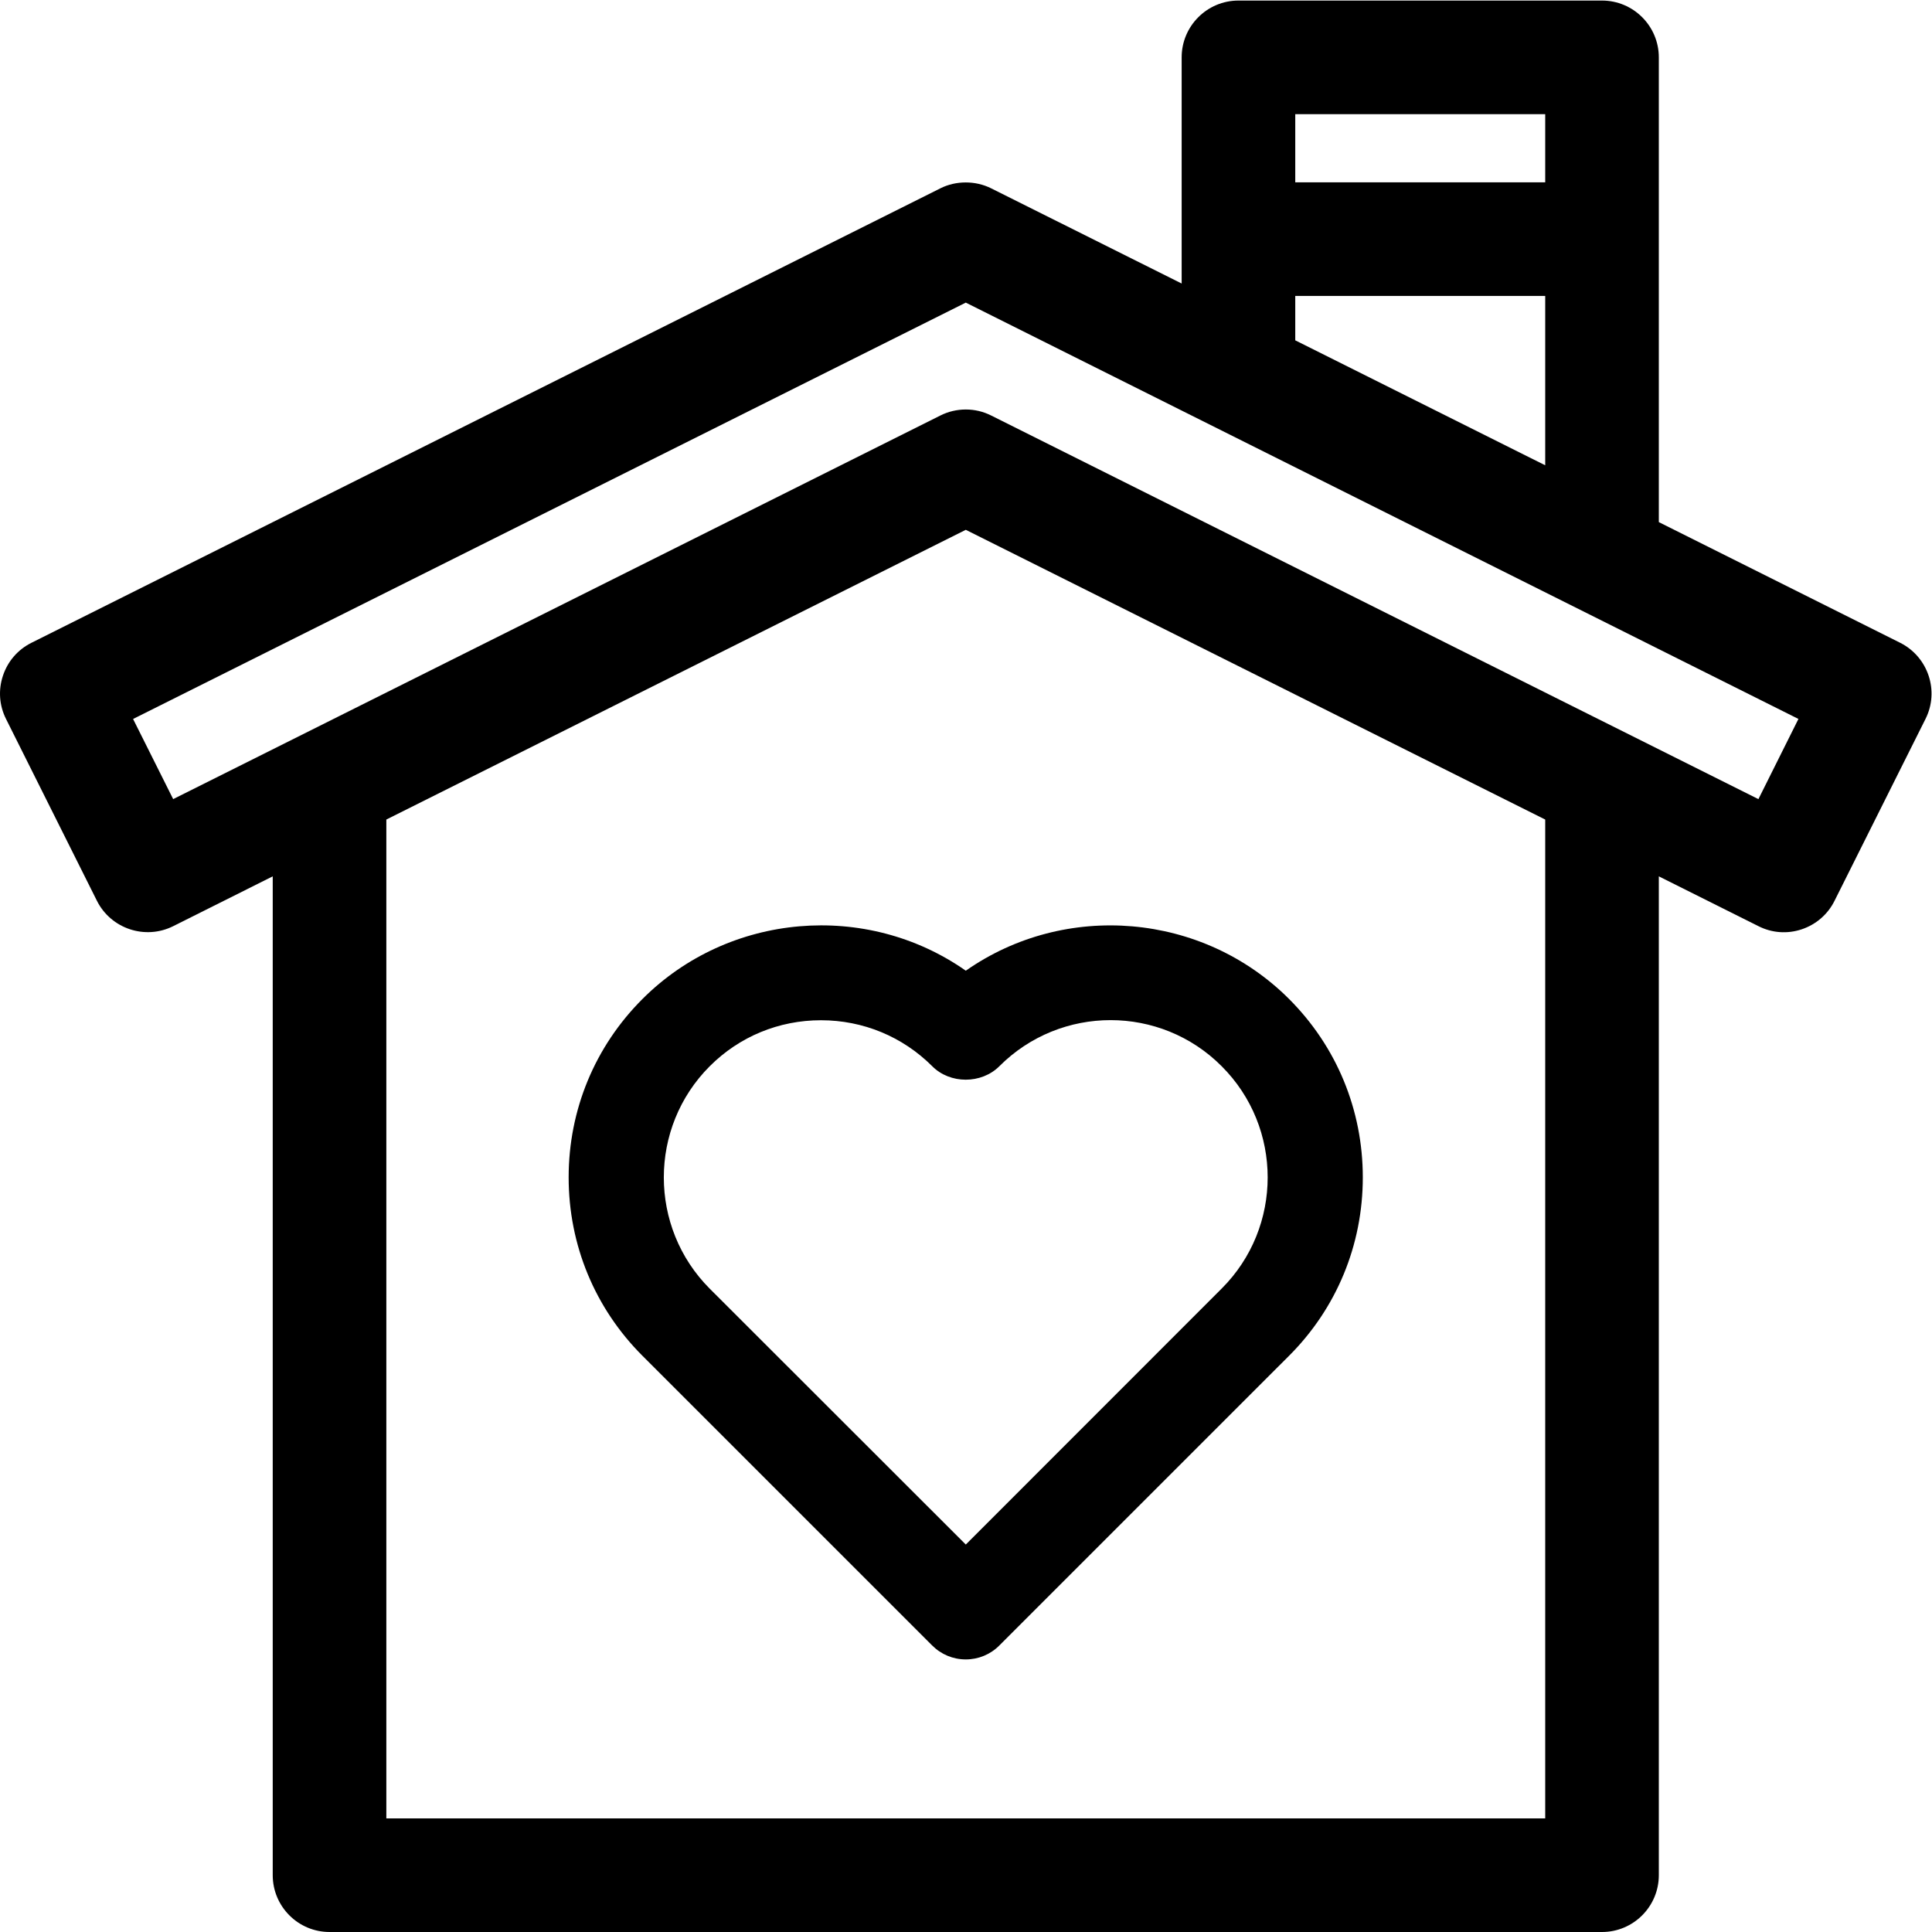 <?xml version="1.0" encoding="UTF-8" standalone="no"?>
<!-- Created with Inkscape (http://www.inkscape.org/) -->

<svg
   version="1.1"
   id="svg2"
   width="28"
   height="28"
   viewBox="0 0 28 28"
   sodipodi:docname="home.eps"
   xmlns:inkscape="http://www.inkscape.org/namespaces/inkscape"
   xmlns:sodipodi="http://sodipodi.sourceforge.net/DTD/sodipodi-0.dtd"
   xmlns="http://www.w3.org/2000/svg"
   xmlns:svg="http://www.w3.org/2000/svg">
  <defs
     id="defs6" />
  <sodipodi:namedview
     id="namedview4"
     pagecolor="#ffffff"
     bordercolor="#000000"
     borderopacity="0.25"
     inkscape:showpageshadow="2"
     inkscape:pageopacity="0.0"
     inkscape:pagecheckerboard="0"
     inkscape:deskcolor="#d1d1d1" />
  <g
     id="g8"
     inkscape:groupmode="layer"
     inkscape:label="ink_ext_XXXXXX"
     transform="matrix(1.333,0,0,-1.333,0,28)">
    <g
       id="g10"
       transform="scale(0.1)">
      <path
         d="m 195.531,131.887 -4.351,-8.719 -83.414,41.707 c -0.864,0.438 -1.809,0.656 -2.758,0.656 -0.953,0 -1.903,-0.218 -2.766,-0.652 l -83.414,-41.707 -4.359,8.711 90.535,45.269 z M 42.004,120.949 105.004,152.449 168,120.949 V 12.352 H 42.004 Z m 98.82,52.102 v 4.828 H 168 v -18.414 z m 0,17.179 v 7.411 H 168 v -7.411 z m 65.758,-50.058 -26.23,13.117 v 50.527 c 0,3.407 -2.77,6.176 -6.176,6.176 h -39.528 c -3.406,0 -6.175,-2.769 -6.175,-6.176 v -24.589 l -20.715,10.351 c -1.715,0.86 -3.844,0.844 -5.516,0 L 3.422,140.168 c -1.477,-0.738 -2.578,-2.008 -3.098,-3.57 -0.527,-1.571 -0.406,-3.243 0.332,-4.715 l 9.883,-19.77 c 1.527,-3.039 5.242,-4.277 8.289,-2.758 l 10.824,5.418 V 6.176 C 29.652,2.77 32.422,0 35.828,0 H 174.176 c 3.406,0 6.176,2.77 6.176,6.176 V 114.773 l 10.828,-5.414 c 1.476,-0.75 3.156,-0.863 4.711,-0.343 1.562,0.527 2.836,1.625 3.57,3.109 l 9.883,19.758 c 1.535,3.039 0.289,6.762 -2.762,8.289"
         style="fill:#000000;fill-opacity:1;fill-rule:nonzero;stroke:none"
         id="path12" />
      <path
         d="M 132.824,69.957 105.004,42.125 77.164,69.945 c -6.656,6.668 -6.656,17.527 0,24.184 3.223,3.227 7.519,5 12.094,5 4.57,0 8.863,-1.773 12.086,-4.988 1.941,-1.969 5.359,-1.961 7.308,-0.012 6.676,6.687 17.524,6.68 24.172,0 6.668,-6.656 6.668,-17.516 0,-24.172 z m -27.82,34.559 c -10.797,7.57 -25.754,6.32 -35.148,-3.071 -5.18,-5.172 -8.031,-12.062 -8.031,-19.398 0,-7.344 2.852,-14.234 8.031,-19.406 L 101.34,31.16 c 0.98,-0.984 2.277,-1.524 3.664,-1.524 1.379,0 2.676,0.539 3.648,1.516 l 31.489,31.488 c 5.179,5.172 8.027,12.062 8.027,19.406 0,7.336 -2.848,14.226 -8.02,19.398 -9.398,9.391 -24.339,10.637 -35.144,3.071"
         style="fill:#000000;fill-opacity:1;fill-rule:nonzero;stroke:none"
         id="path14" />
    </g>
  </g>
</svg>
